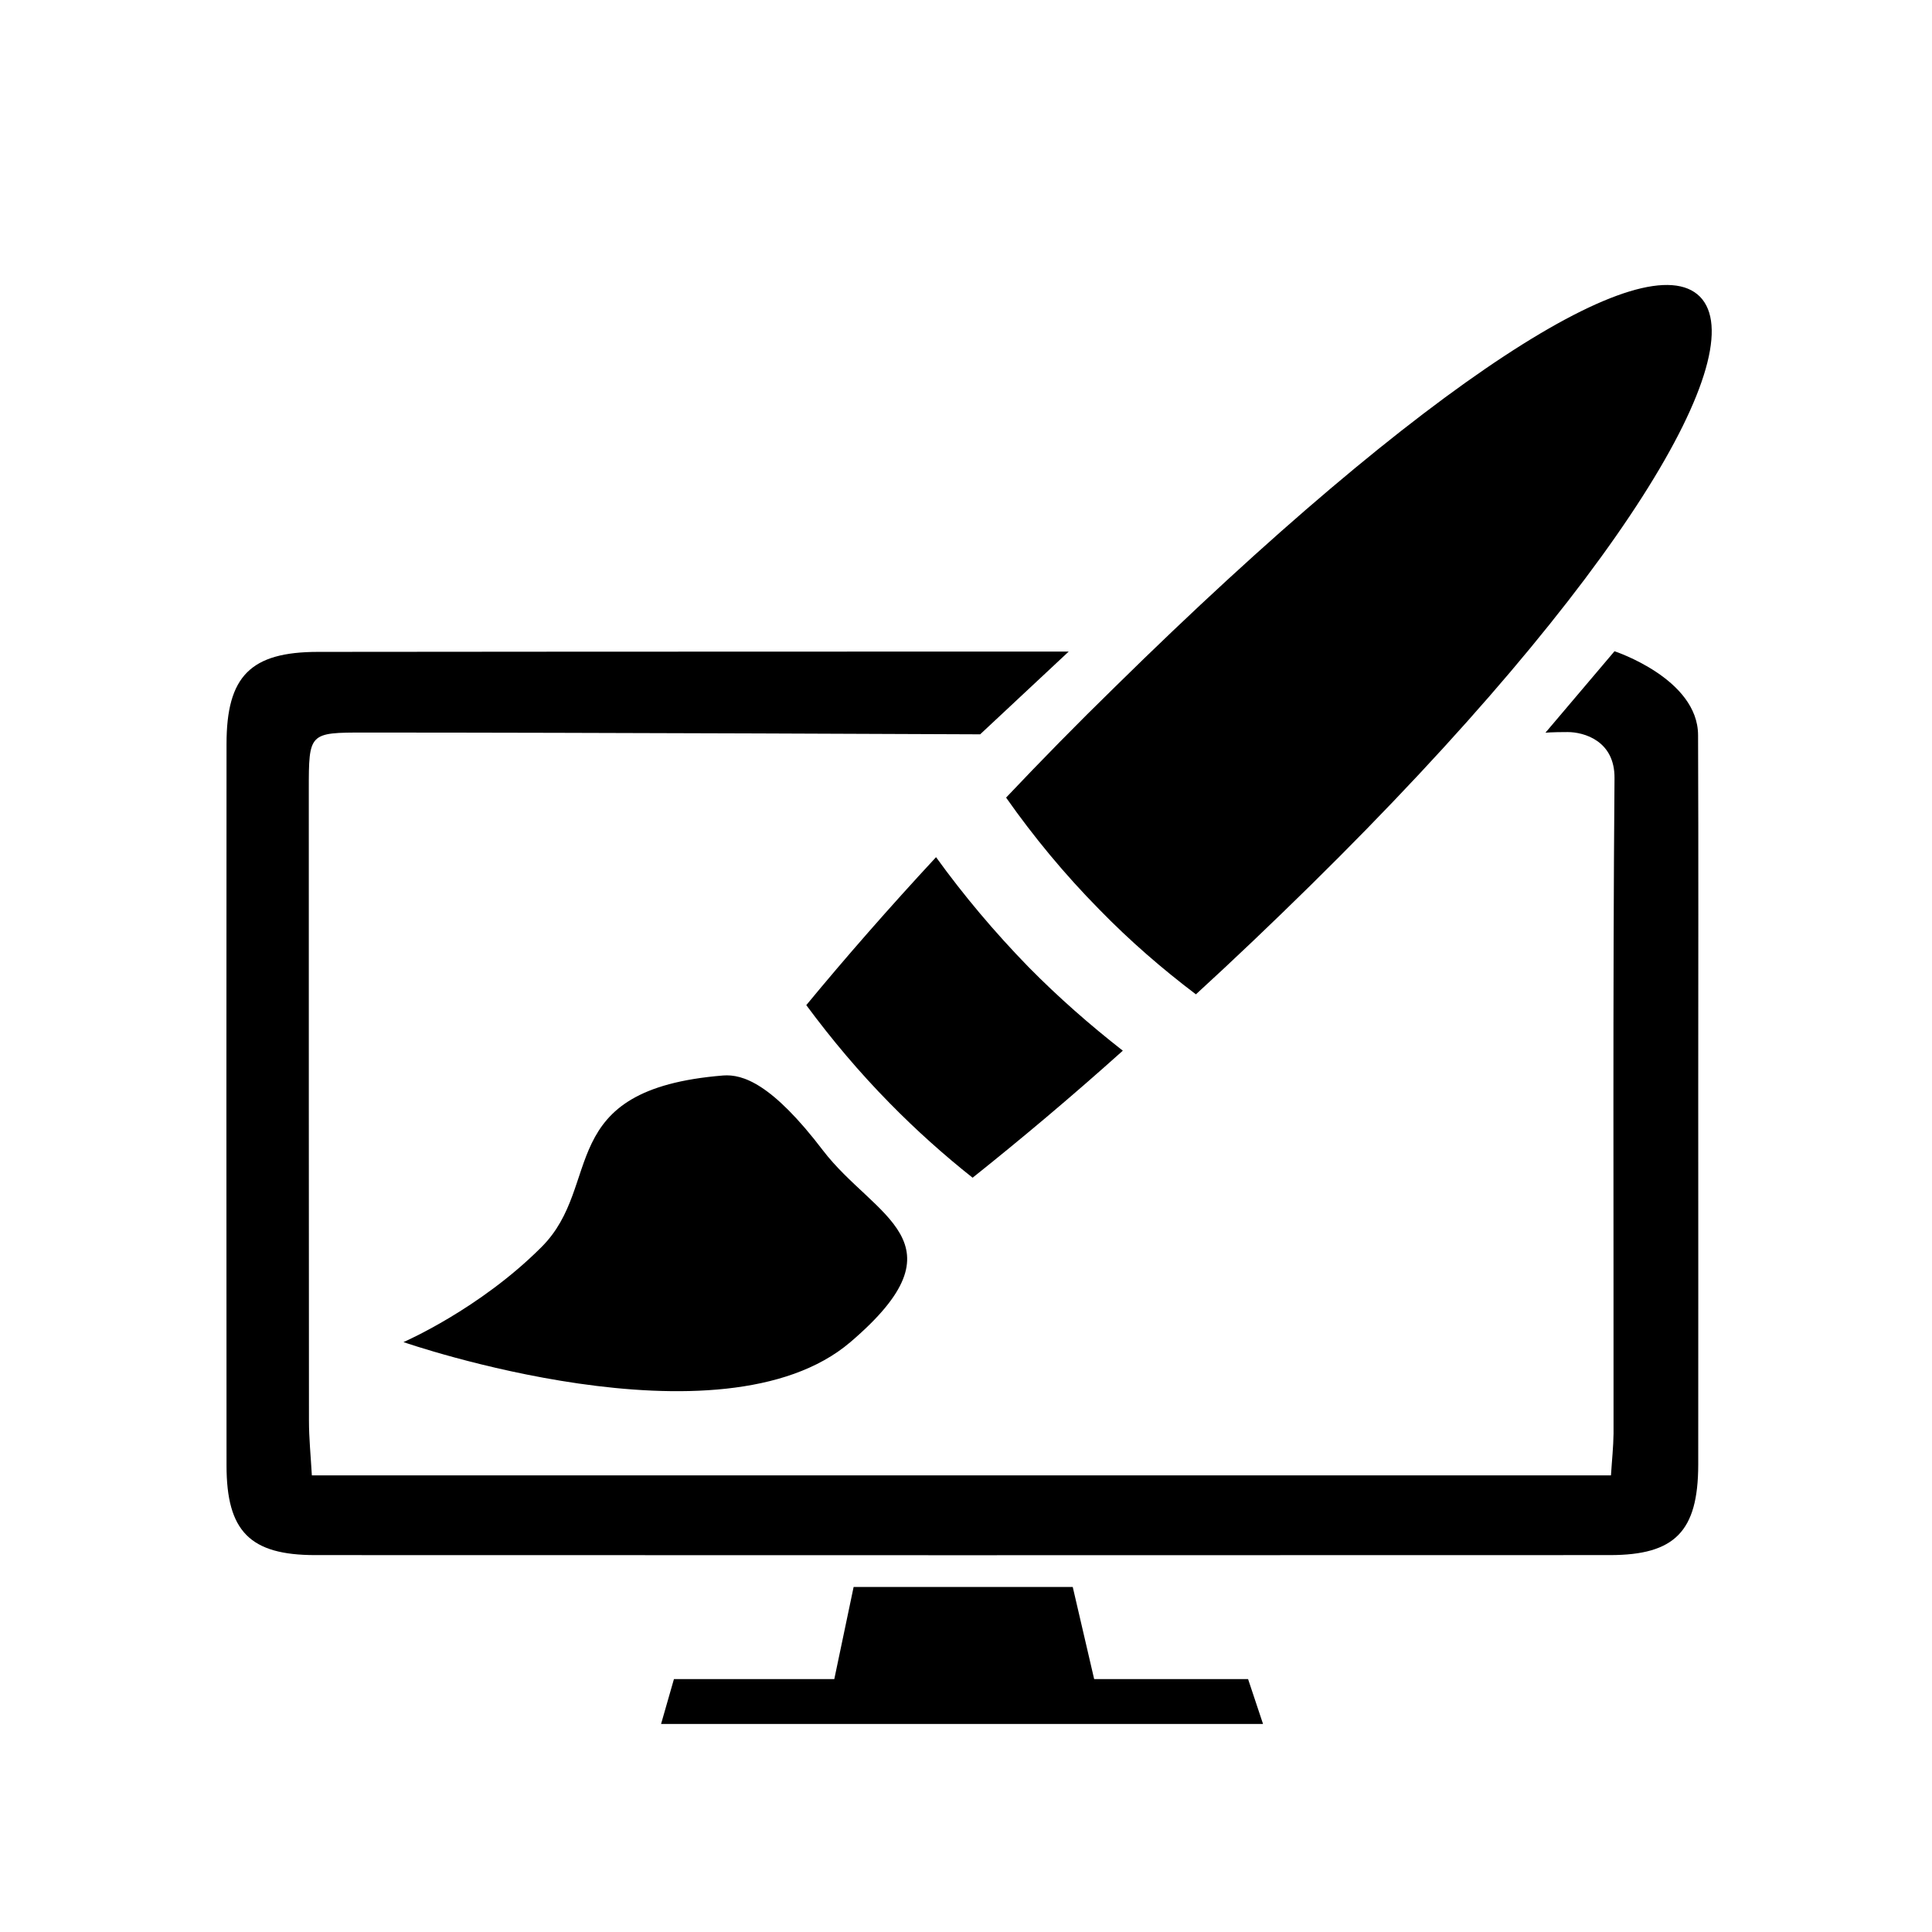 <?xml version="1.0" encoding="utf-8"?>
<!DOCTYPE svg PUBLIC "-//W3C//DTD SVG 1.1//EN" "http://www.w3.org/Graphics/SVG/1.1/DTD/svg11.dtd">
<svg id="ScreenPaint" viewBox="0 0 12 12" xmlns="http://www.w3.org/2000/svg" xmlns:xlink="http://www.w3.org/1999/xlink">
	<g>
		<path d="M6.638,4.047l-0.55,0.514c0,0-2.406-0.011-3.823-0.011
			c-0.346,0-0.347,0.001-0.347,0.356c0,1.306,0,2.612,0.001,3.918c0,0.109,0.011,0.218,0.018,0.34c2.696,0,5.372,0,8.069,0
			c0.006-0.095,0.015-0.177,0.016-0.26c0.001-1.357-0.005-2.714,0.006-4.071c0.002-0.232-0.19-0.286-0.291-0.286
			c-0.101,0-0.138,0.004-0.138,0.004l0.429-0.506c0,0,0.518,0.17,0.519,0.521c0.003,0.742,0.001,1.485,0.001,2.228
			c0,0.768,0.001,1.536,0,2.305c-0.001,0.413-0.145,0.56-0.549,0.56c-2.68,0.001-5.36,0.001-8.041,0
			c-0.405,0-0.551-0.147-0.551-0.557c-0.001-1.494-0.001-2.988,0-4.481c0-0.422,0.15-0.572,0.569-0.572
			C3.715,4.047,6.638,4.047,6.638,4.047z"/>
		<path d="M7.752,10.429H6.796L6.663,9.857c0,0-1.307,0-1.361,0l-0.12,0.572
			H4.186l-0.08,0.279h3.739L7.752,10.429z"/>
		<path d="M4.492,6.68C3.431,6.766,3.753,7.358,3.363,7.746C2.978,8.132,2.506,8.336,2.506,8.336
			s1.973,0.686,2.776,0c0.731-0.624,0.149-0.773-0.17-1.19C4.795,6.73,4.613,6.671,4.492,6.68z"/>
		<path d="M7.428,6.176C7.663,5.961,7.9,5.735,8.139,5.5c1.939-1.907,2.754-3.315,2.42-3.657
			c-0.337-0.34-1.694,0.515-3.633,2.423C6.69,4.496,6.464,4.727,6.249,4.954c0.17,0.242,0.362,0.475,0.579,0.695
			C7.018,5.844,7.219,6.018,7.428,6.176z"/>
		<path d="M6.041,7.315c0.296-0.236,0.611-0.5,0.933-0.789c-0.202-0.158-0.4-0.331-0.586-0.52
			C6.176,5.788,5.985,5.561,5.814,5.324C5.519,5.642,5.25,5.95,5.008,6.243c0.156,0.211,0.328,0.416,0.519,0.61
			C5.691,7.02,5.863,7.174,6.041,7.315z"/>
	</g>
</svg>
